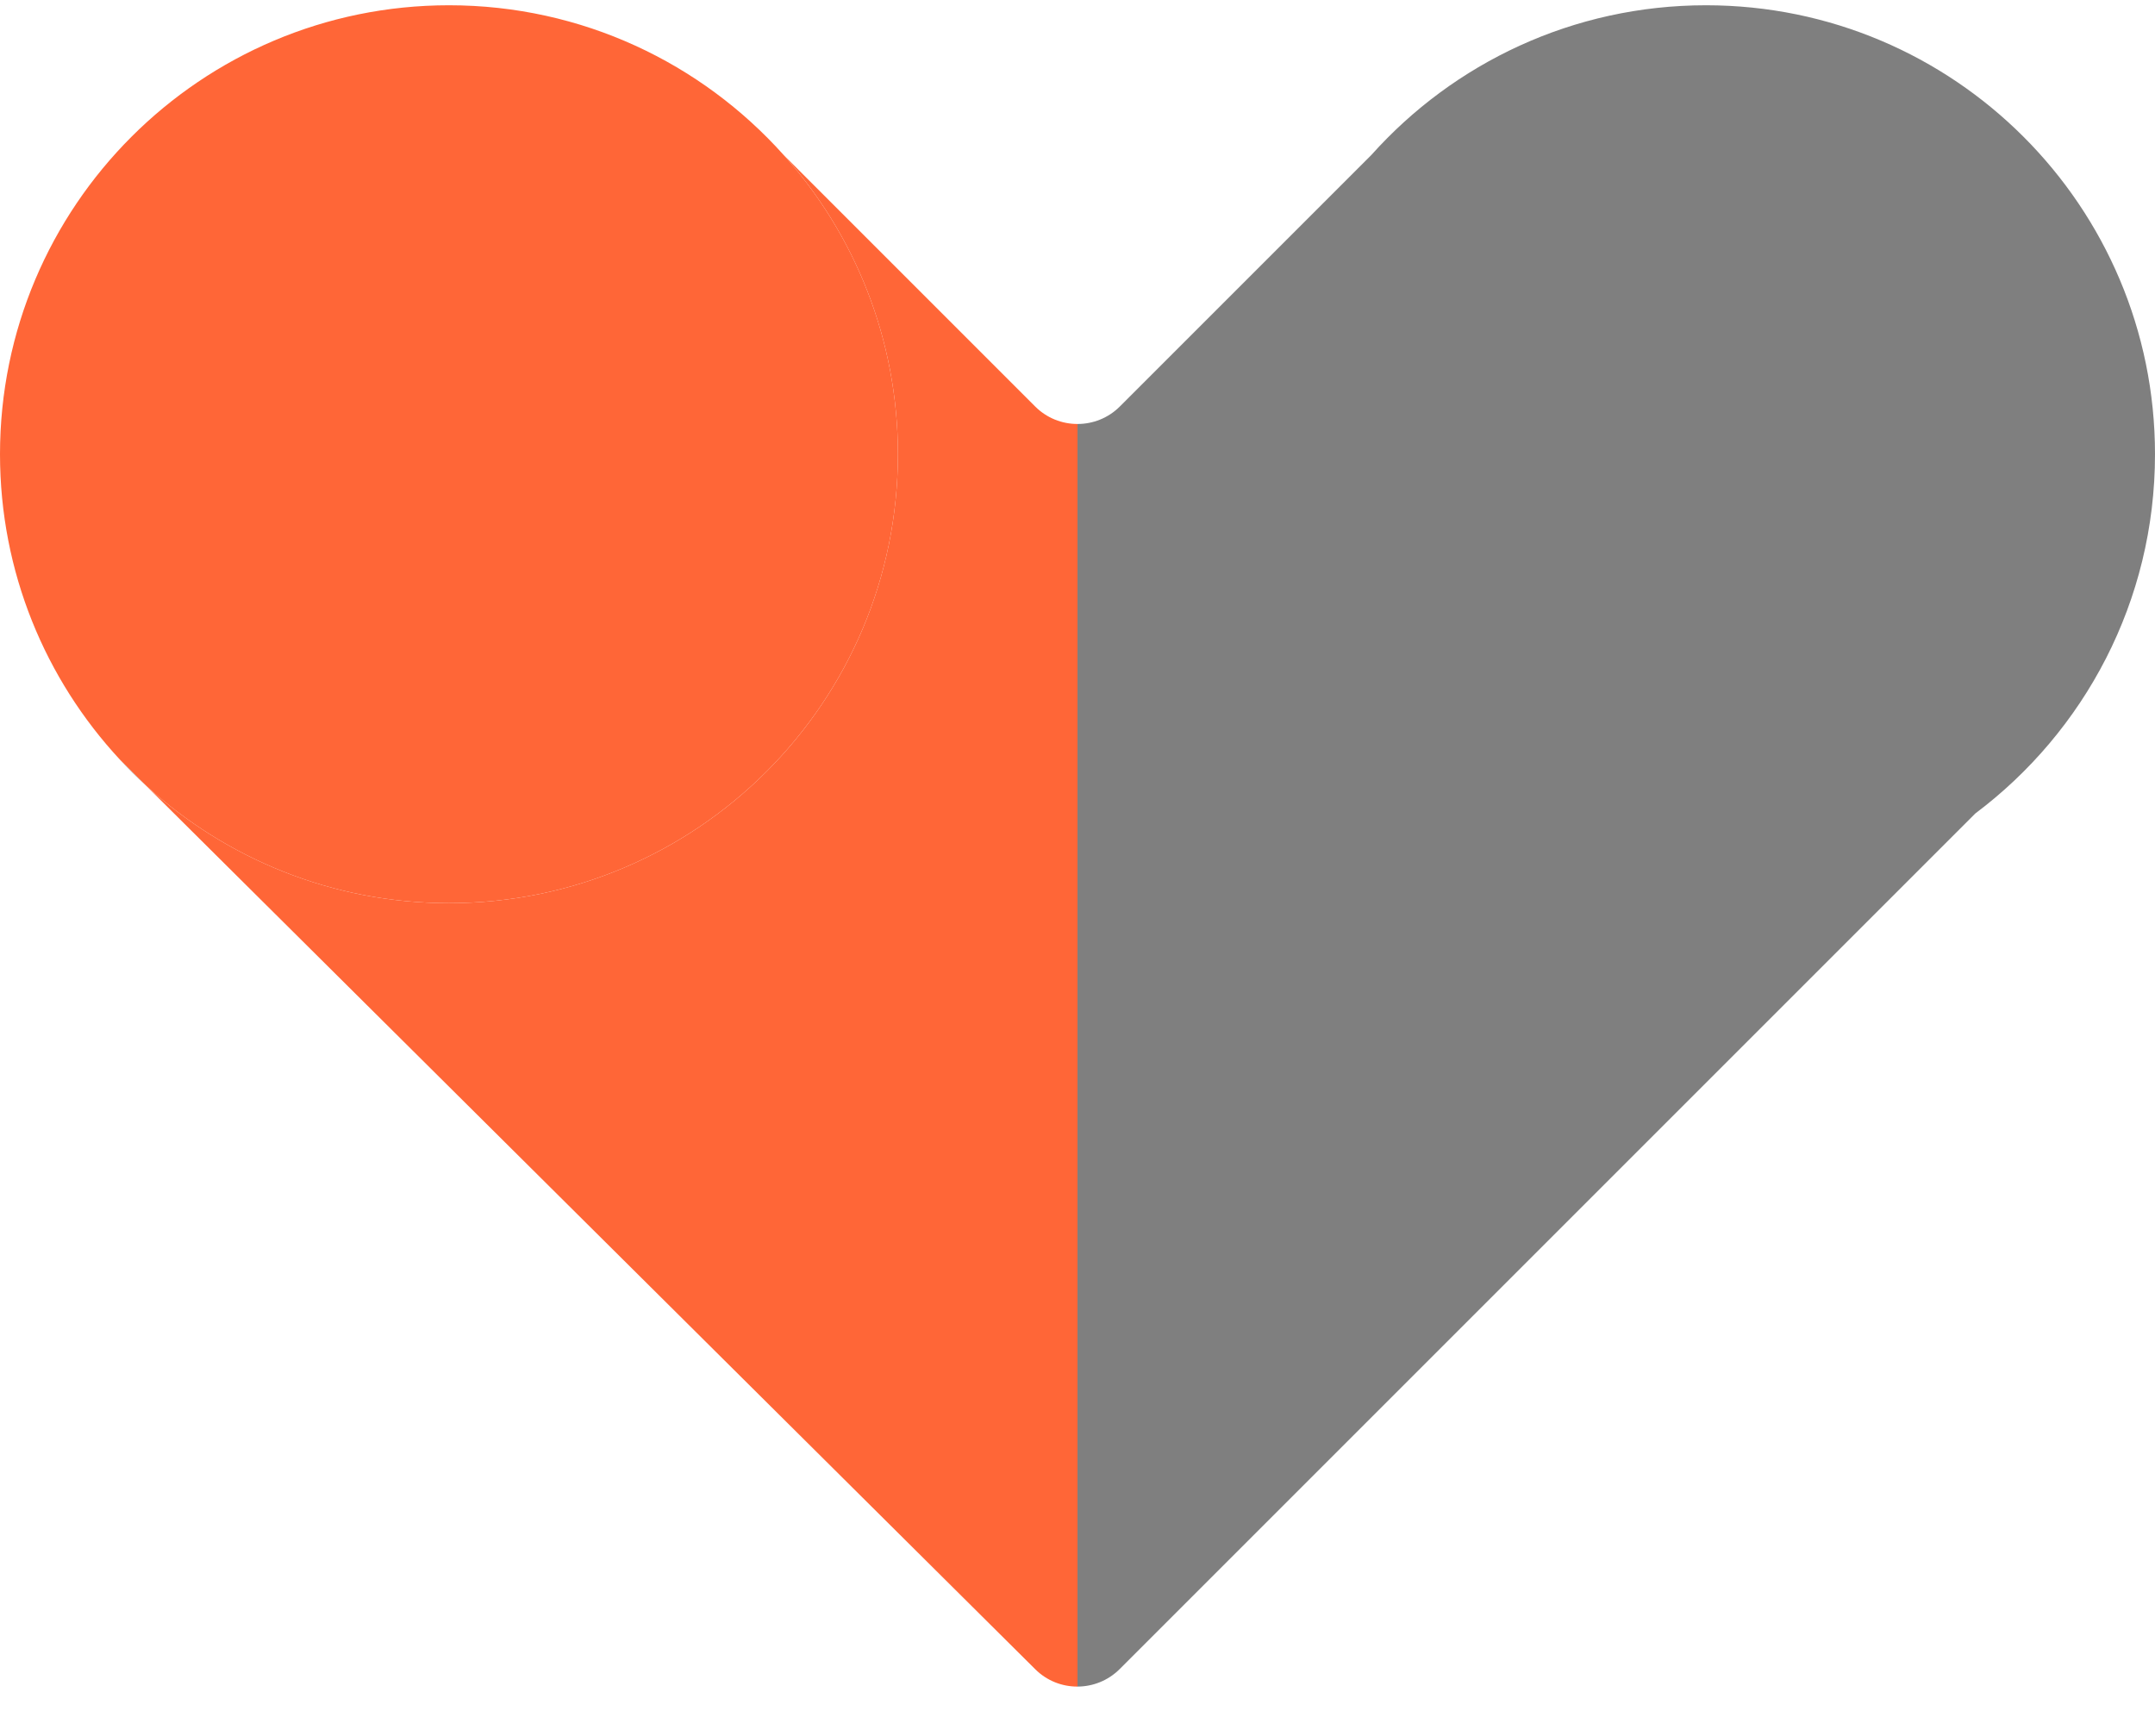 <svg width="36" height="29" viewBox="0 0 36 29" fill="none" xmlns="http://www.w3.org/2000/svg">
<path fill-rule="evenodd" clip-rule="evenodd" d="M2.435 13.12C2.284 12.982 2.139 12.837 2 12.687L2.435 13.12Z" fill="black" fill-opacity="0.5"/>
<path d="M36 7.588C36 3.446 32.642 0.088 28.5 0.088C26.279 0.088 24.283 1.054 22.91 2.588L18.707 6.791C18.512 6.986 18.256 7.083 18 7.083V28.176C18.255 28.175 18.51 28.078 18.705 27.883L32.998 13.59C34.821 12.222 36 10.043 36 7.588Z" fill="black" fill-opacity="0.5"/>
<path d="M7.5 15.088C11.642 15.088 15 11.73 15 7.588C15 5.667 14.278 3.915 13.09 2.588C11.717 1.054 9.721 0.088 7.5 0.088C3.358 0.088 0 3.446 0 7.588C0 9.557 0.759 11.349 2 12.687L2.435 13.12C3.77 14.342 5.548 15.088 7.5 15.088Z" fill="#FF6637"/>
<path d="M15 7.588C15 11.73 11.642 15.088 7.5 15.088C5.548 15.088 3.77 14.342 2.435 13.12L17.293 27.885C17.488 28.08 17.744 28.177 18 28.176V7.083C17.744 7.083 17.488 6.986 17.293 6.791L13.09 2.588C14.278 3.915 15 5.667 15 7.588Z" fill="#FF6637"/>
</svg>
